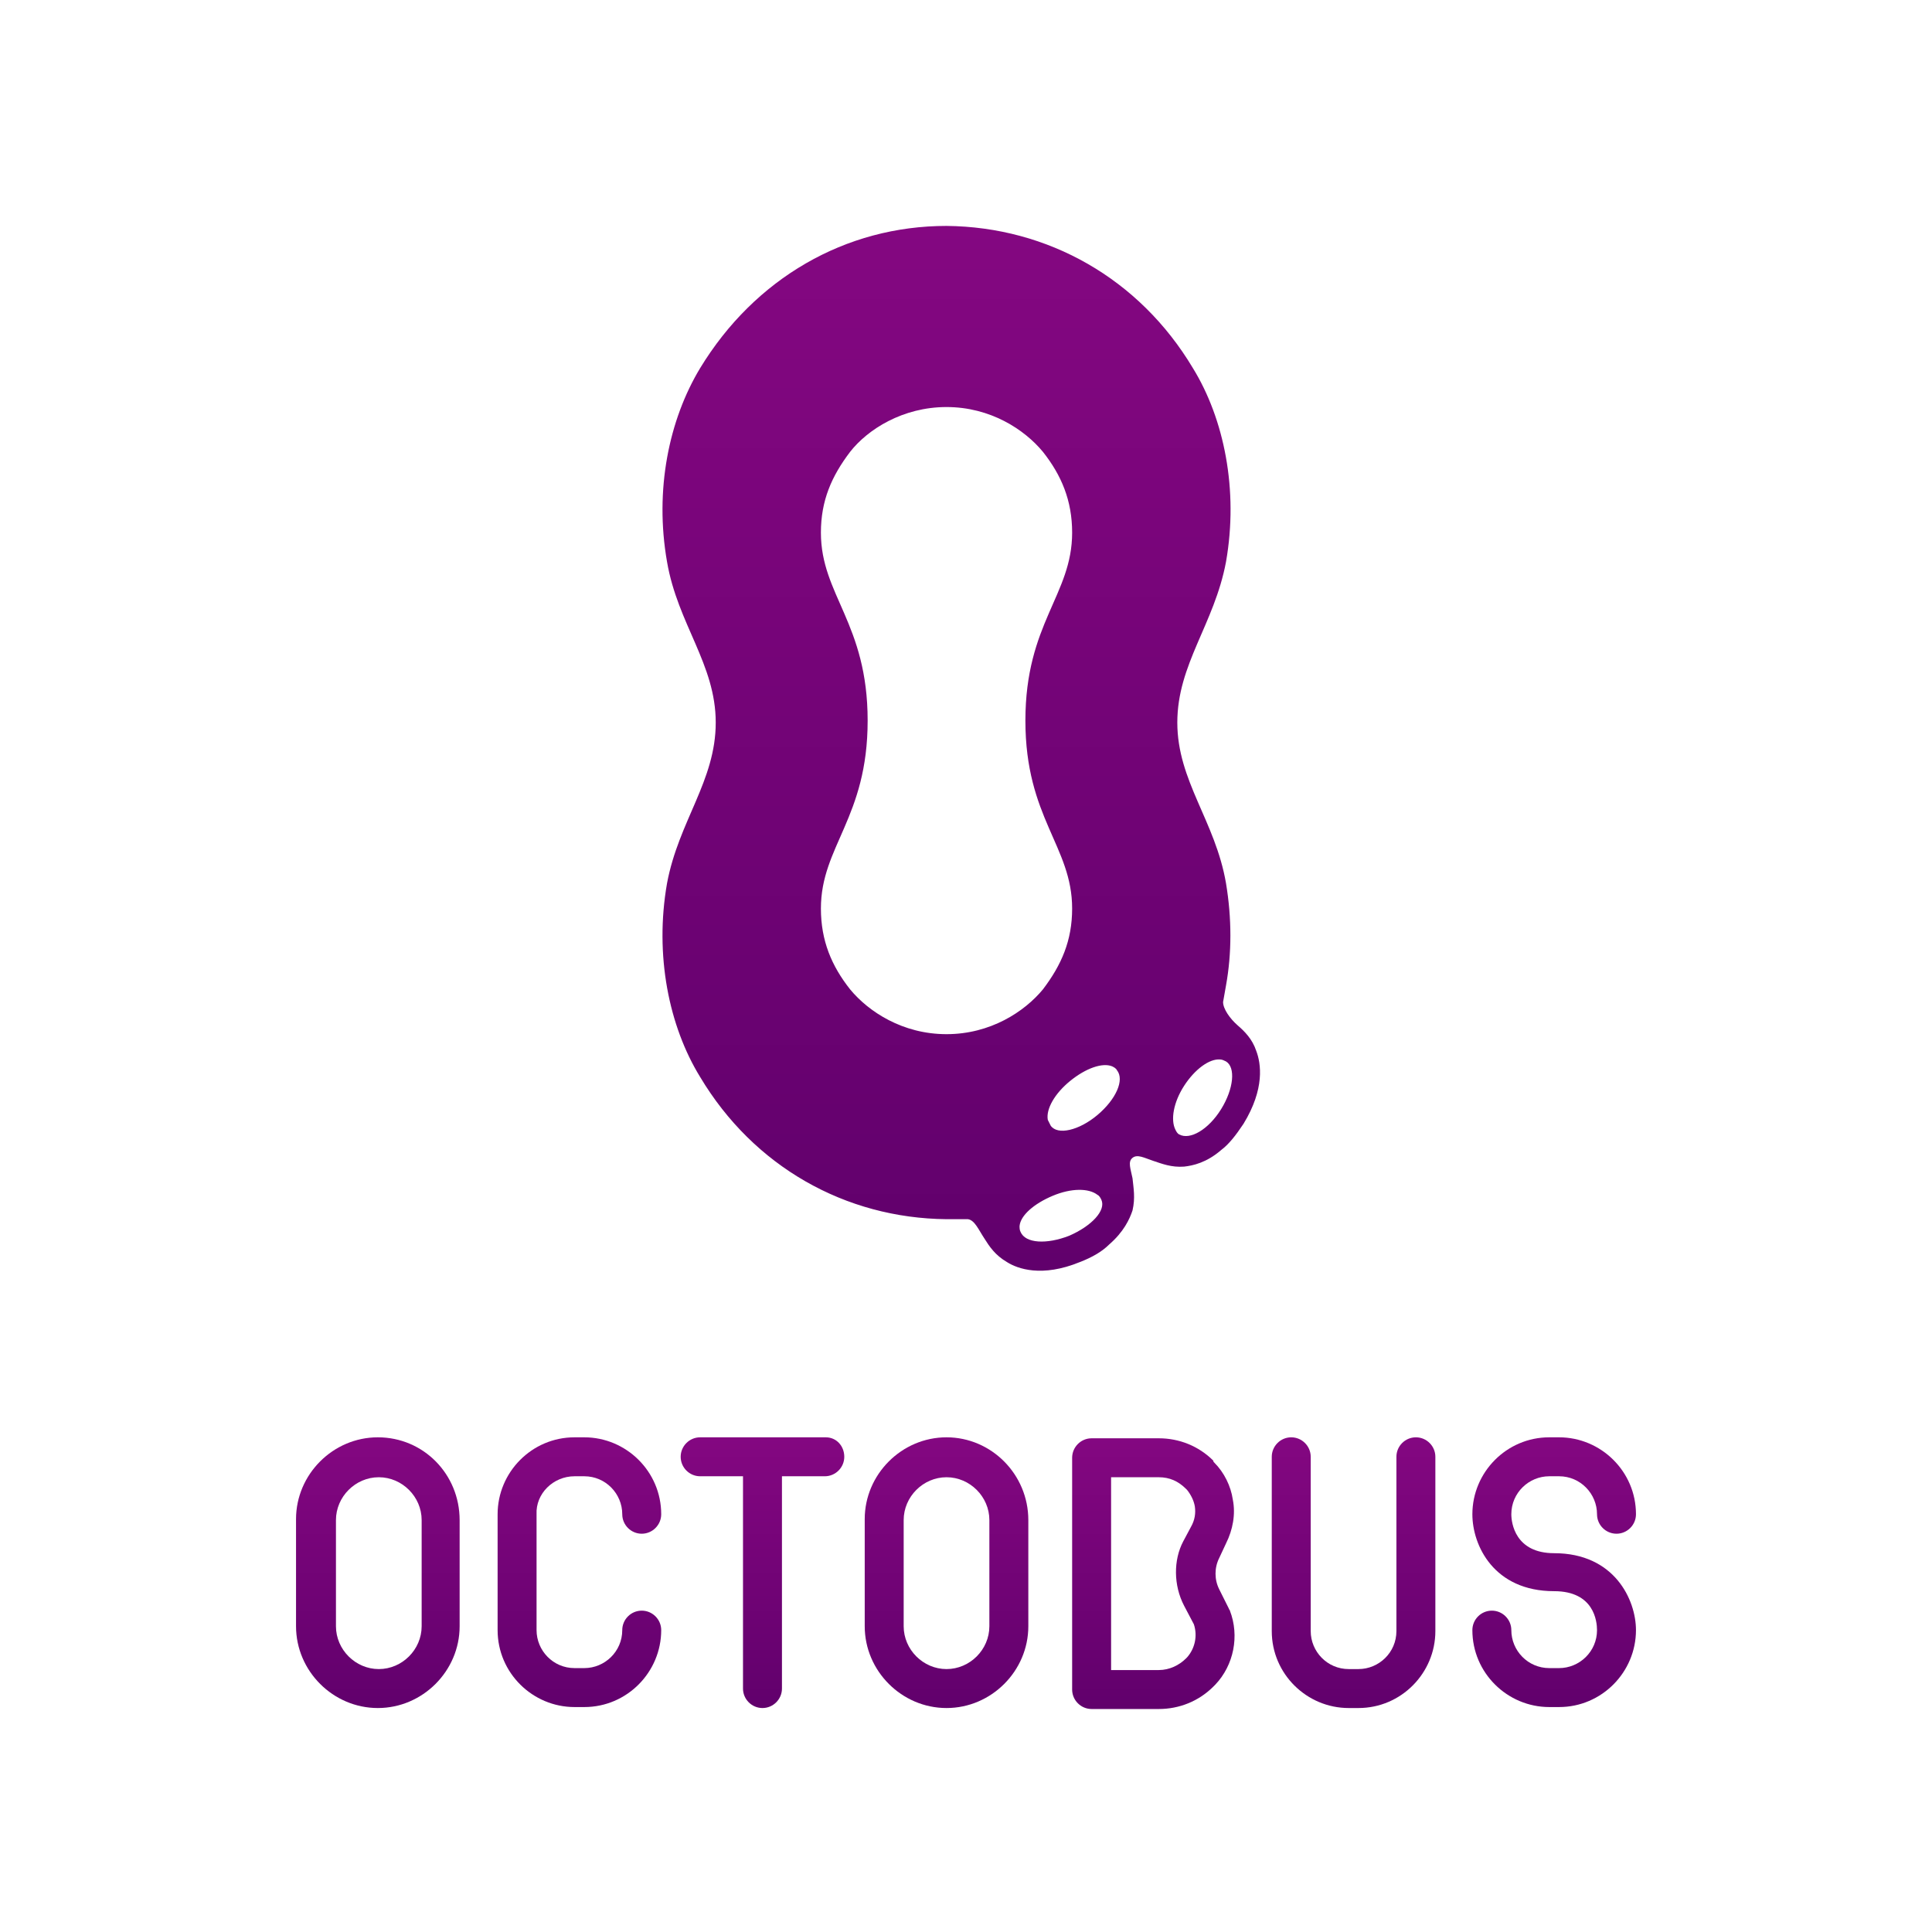 <?xml version="1.0" encoding="utf-8"?>
<!-- Generator: Adobe Illustrator 19.0.0, SVG Export Plug-In . SVG Version: 6.00 Build 0)  -->
<svg version="1.1" id="Calque_1" xmlns="http://www.w3.org/2000/svg" xmlns:xlink="http://www.w3.org/1999/xlink" x="0px" y="0px"
	 viewBox="0 0 198.4 198.4" style="enable-background:new 0 0 198.4 198.4;" xml:space="preserve">
<style type="text/css">
	.st0{fill:url(#XMLID_204_);}
	.st1{fill:url(#XMLID_205_);}
	.st2{fill:url(#XMLID_206_);}
	.st3{fill:url(#XMLID_207_);}
	.st4{fill:url(#XMLID_208_);}
	.st5{fill:url(#XMLID_209_);}
	.st6{fill:url(#XMLID_210_);}
	.st7{fill:url(#XMLID_211_);}
</style>
<g id="XMLID_245_">
	<linearGradient id="XMLID_204_" gradientUnits="userSpaceOnUse" x1="98.729" y1="130.255" x2="98.729" y2="23.018">
		<stop  offset="0" style="stop-color:#61006C"/>
		<stop  offset="1" style="stop-color:#840781"/>
	</linearGradient>
	<path id="XMLID_171_" class="st0" d="M129,107.9c-0.4-1.2-1.2-2-1.9-2.6c-0.8-0.7-1.5-1.7-1.5-2.4l0.3-1.7l0,0
		c0.6-3.3,0.6-6.9,0-10.5c-1.1-6.4-5-10.5-5-16.5c0-6,3.8-10.1,5-16.5c1.3-7.4-0.2-14.7-3.4-19.9c-5.5-9.2-14.9-14.5-25.3-14.6
		c-10.4,0-19.7,5.4-25.3,14.6c-3.2,5.3-4.7,12.5-3.4,19.9c1.1,6.4,5,10.5,5,16.5c0,6-3.8,10.1-5,16.5c-1.3,7.4,0.2,14.7,3.4,19.9
		c5.5,9.2,14.9,14.5,25.3,14.6l2.2,0c0.7,0.1,1.1,1.1,1.7,2c0.5,0.8,1.1,1.7,2.3,2.4c1.1,0.7,3.6,1.6,7.5,0l0,0
		c1.3-0.5,2.3-1.1,3-1.8c1.5-1.3,2.1-2.6,2.4-3.5c0.3-1.3,0.1-2.3,0-3.3c-0.2-1-0.5-1.7,0-2.1s1.2,0,2.1,0.3
		c0.9,0.3,1.9,0.7,3.2,0.6c0.9-0.1,2.3-0.4,3.8-1.7c0.8-0.6,1.5-1.5,2.3-2.7l0,0C129.9,111.8,129.5,109.2,129,107.9z M97.2,106.2
		c-4.5,0-8-2.3-9.9-4.6c-1.9-2.4-3-5-3-8.3c0-6.4,4.8-9.3,4.8-19.3s-4.8-12.9-4.8-19.3c0-3.3,1.1-5.8,3-8.3c1.8-2.3,5.4-4.6,9.9-4.6
		s8,2.3,9.9,4.6c1.9,2.4,3,5,3,8.3c0,6.4-4.8,9.3-4.8,19.3s4.8,12.9,4.8,19.3c0,3.3-1.1,5.8-3,8.3
		C105.2,103.9,101.7,106.2,97.2,106.2z M109.8,126.9c-2.3,0.9-4.5,0.8-5-0.4c-0.1-0.2-0.1-0.4-0.1-0.6c0.1-1.1,1.5-2.3,3.4-3.1
		s3.7-0.8,4.6-0.1c0.2,0.1,0.3,0.3,0.4,0.5C113.6,124.3,112.1,125.9,109.8,126.9z M112.7,114.5c-1.9,1.6-4.1,2.1-4.8,1.1
		c-0.1-0.2-0.2-0.4-0.3-0.6c-0.2-1.1,0.7-2.7,2.3-4c1.6-1.3,3.3-1.9,4.3-1.5c0.2,0.1,0.4,0.2,0.5,0.4
		C115.5,110.9,114.6,112.9,112.7,114.5z M125.4,113.9c-1.3,2.1-3.2,3.2-4.3,2.6c-0.2-0.1-0.3-0.3-0.4-0.5c-0.5-1-0.2-2.8,0.9-4.5
		c1.1-1.7,2.6-2.8,3.7-2.7c0.2,0,0.4,0.1,0.6,0.2C126.9,109.6,126.7,111.8,125.4,113.9z"/>
	<g id="XMLID_2_">
		<linearGradient id="XMLID_205_" gradientUnits="userSpaceOnUse" x1="97.196" y1="175.407" x2="97.196" y2="147.645">
			<stop  offset="0" style="stop-color:#61006C"/>
			<stop  offset="1" style="stop-color:#840781"/>
		</linearGradient>
		<path id="XMLID_143_" class="st1" d="M97.2,147.6c-4.6,0-8.4,3.8-8.4,8.4V167c0,4.6,3.8,8.4,8.4,8.4c4.6,0,8.4-3.8,8.4-8.4v-10.9
			C105.6,151.4,101.8,147.6,97.2,147.6z M101.6,167c0,2.4-2,4.4-4.4,4.4c-2.4,0-4.4-2-4.4-4.4v-10.9c0-2.4,2-4.4,4.4-4.4
			c2.4,0,4.4,2,4.4,4.4V167z"/>
		<linearGradient id="XMLID_206_" gradientUnits="userSpaceOnUse" x1="38.829" y1="175.407" x2="38.829" y2="147.645">
			<stop  offset="0" style="stop-color:#61006C"/>
			<stop  offset="1" style="stop-color:#840781"/>
		</linearGradient>
		<path id="XMLID_140_" class="st2" d="M38.8,147.6c-4.6,0-8.4,3.8-8.4,8.4V167c0,4.6,3.8,8.4,8.4,8.4c4.6,0,8.4-3.8,8.4-8.4v-10.9
			C47.2,151.4,43.5,147.6,38.8,147.6z M43.3,167c0,2.4-2,4.4-4.4,4.4s-4.4-2-4.4-4.4v-10.9c0-2.4,2-4.4,4.4-4.4s4.4,2,4.4,4.4V167z"
			/>
		<linearGradient id="XMLID_207_" gradientUnits="userSpaceOnUse" x1="138.951" y1="175.407" x2="138.951" y2="147.645">
			<stop  offset="0" style="stop-color:#61006C"/>
			<stop  offset="1" style="stop-color:#840781"/>
		</linearGradient>
		<path id="XMLID_139_" class="st3" d="M145.4,147.6c-1.1,0-2,0.9-2,2v17.9c0,2.2-1.8,3.9-3.9,3.9h-1c-2.2,0-3.9-1.8-3.9-3.9v-17.9
			c0-1.1-0.9-2-2-2c-1.1,0-2,0.9-2,2v17.9c0,4.4,3.6,7.9,7.9,7.9h1c4.4,0,7.9-3.6,7.9-7.9v-17.9
			C147.4,148.5,146.5,147.6,145.4,147.6z"/>
		<linearGradient id="XMLID_208_" gradientUnits="userSpaceOnUse" x1="59.474" y1="175.407" x2="59.474" y2="147.645">
			<stop  offset="0" style="stop-color:#61006C"/>
			<stop  offset="1" style="stop-color:#840781"/>
		</linearGradient>
		<path id="XMLID_138_" class="st4" d="M59,151.6h1c2.2,0,3.9,1.8,3.9,3.9c0,1.1,0.9,2,2,2s2-0.9,2-2c0-4.4-3.6-7.9-7.9-7.9h-1
			c-4.4,0-7.9,3.6-7.9,7.9v11.9c0,4.4,3.6,7.9,7.9,7.9h1c4.4,0,7.9-3.6,7.9-7.9c0-1.1-0.9-2-2-2s-2,0.9-2,2c0,2.2-1.8,3.9-3.9,3.9
			h-1c-2.2,0-3.9-1.8-3.9-3.9v-11.9C55,153.4,56.8,151.6,59,151.6z"/>
		<linearGradient id="XMLID_209_" gradientUnits="userSpaceOnUse" x1="78.335" y1="175.407" x2="78.335" y2="147.645">
			<stop  offset="0" style="stop-color:#61006C"/>
			<stop  offset="1" style="stop-color:#840781"/>
		</linearGradient>
		<path id="XMLID_137_" class="st5" d="M84.8,147.6H71.9c-1.1,0-2,0.9-2,2c0,1.1,0.9,2,2,2h4.4v21.8c0,1.1,0.9,2,2,2s2-0.9,2-2
			v-21.8h4.4c1.1,0,2-0.9,2-2C86.7,148.5,85.9,147.6,84.8,147.6z"/>
		<linearGradient id="XMLID_210_" gradientUnits="userSpaceOnUse" x1="159.597" y1="175.407" x2="159.597" y2="147.645">
			<stop  offset="0" style="stop-color:#61006C"/>
			<stop  offset="1" style="stop-color:#840781"/>
		</linearGradient>
		<path id="XMLID_33_" class="st6" d="M159.6,159.5c-4,0-4.4-3.1-4.4-4c0-2.2,1.8-3.9,3.9-3.9h1c2.2,0,3.9,1.8,3.9,3.9
			c0,1.1,0.9,2,2,2c1.1,0,2-0.9,2-2c0-4.4-3.6-7.9-7.9-7.9h-1c-4.4,0-7.9,3.6-7.9,7.9c0,3.2,2.2,7.9,8.4,7.9c4.1,0,4.4,3.1,4.4,4
			c0,2.2-1.8,3.9-3.9,3.9h-1c-2.2,0-3.9-1.8-3.9-3.9c0-1.1-0.9-2-2-2c-1.1,0-2,0.9-2,2c0,4.4,3.6,7.9,7.9,7.9h1
			c4.4,0,7.9-3.6,7.9-7.9C168,164.3,165.8,159.5,159.6,159.5z"/>
		<linearGradient id="XMLID_211_" gradientUnits="userSpaceOnUse" x1="118.403" y1="175.407" x2="118.403" y2="147.645">
			<stop  offset="0" style="stop-color:#61006C"/>
			<stop  offset="1" style="stop-color:#840781"/>
		</linearGradient>
		<path id="XMLID_24_" class="st7" d="M125.9,158.5c0.7-1.4,1-3,0.7-4.5c-0.2-1.4-0.9-2.8-1.9-3.8c-0.1-0.1-0.1-0.1-0.1-0.2
			c-1.5-1.5-3.5-2.3-5.6-2.3h-6.9c-1.1,0-2,0.9-2,2v23.8c0,1.1,0.9,2,2,2h6.9c2.1,0,4.1-0.8,5.6-2.3l0.2-0.2c1.9-2,2.5-5,1.5-7.6
			c0-0.1-0.1-0.1-0.1-0.2l-1-2c-0.5-1-0.5-2.2,0-3.2L125.9,158.5z M121.6,164.9l1,1.9c0.4,1.2,0.1,2.5-0.7,3.4l-0.1,0.1
			c-0.7,0.7-1.7,1.2-2.8,1.2h-4.9v-19.8h4.9c1.1,0,2,0.4,2.8,1.2l0.1,0.1c0.4,0.5,0.7,1.1,0.8,1.7c0.1,0.7,0,1.4-0.4,2.1l-0.8,1.5
			C120.5,160.2,120.5,162.8,121.6,164.9z"/>
	</g>
</g>
</svg>
